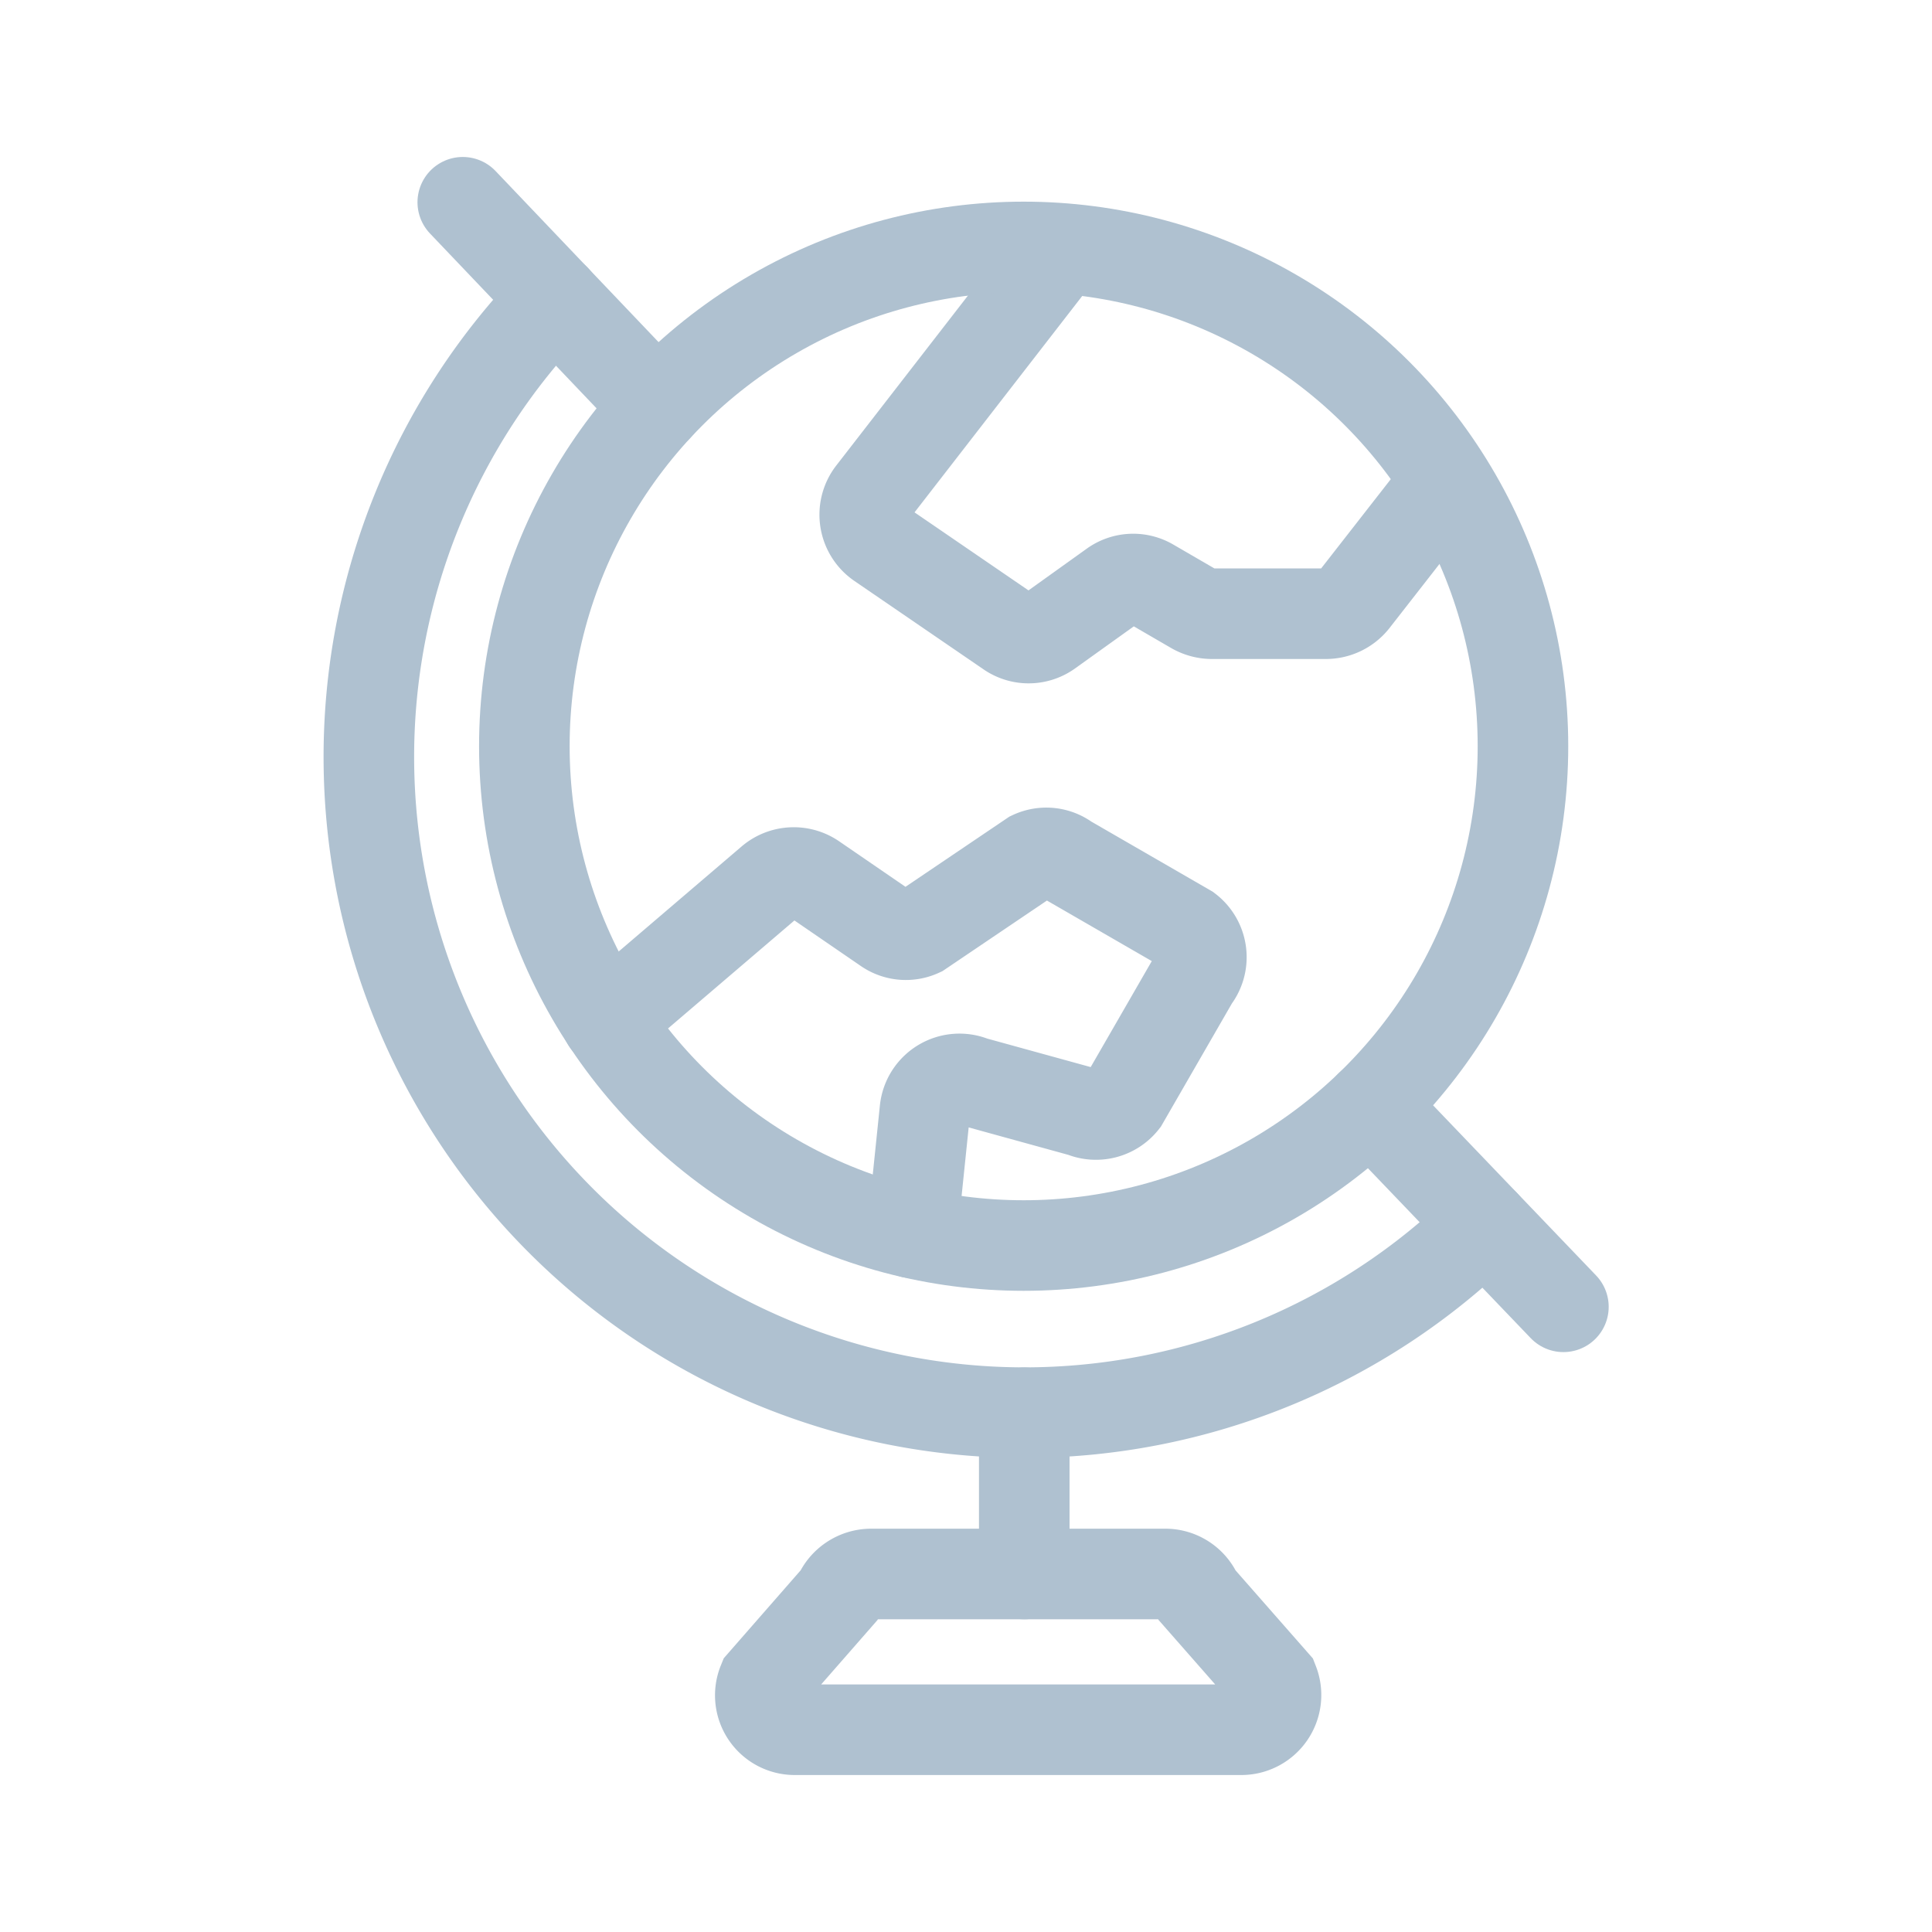 <!DOCTYPE svg PUBLIC "-//W3C//DTD SVG 1.1//EN" "http://www.w3.org/Graphics/SVG/1.1/DTD/svg11.dtd">
<!-- Uploaded to: SVG Repo, www.svgrepo.com, Transformed by: SVG Repo Mixer Tools -->
<svg width="64px" height="64px" viewBox="0 0 64 64" id="Layer_1" data-name="Layer 1" xmlns="http://www.w3.org/2000/svg" fill="#000000">
<g id="SVGRepo_bgCarrier" stroke-width="0"/>
<g id="SVGRepo_tracerCarrier" stroke-linecap="round" stroke-linejoin="round"/>
<g id="SVGRepo_iconCarrier">
<path d="M47.61,16.34l-2.77,3.55a1.18,1.18,0,0,1-.91.44h-3.8a1.21,1.21,0,0,1-.58-.16l-1.43-.83a1.14,1.14,0,0,0-1.24.05l-2.15,1.54a1.14,1.14,0,0,1-1.31,0L29.14,18a1.16,1.16,0,0,1-.26-1.65L34.7,8.84" fill="none" stroke="#AFC1D0" stroke-linecap="round" stroke-miterlimit="10" stroke-width="3"/>
<circle cx="33.91" cy="24.72" r="16.54" fill="none" stroke="#AFC1D0" stroke-linecap="round" stroke-miterlimit="10" stroke-width="3"/>
<path d="M49.17,40.56A21.72,21.72,0,0,1,18.39,9.91" fill="none" stroke="#AFC1D0" stroke-linecap="round" stroke-miterlimit="10" stroke-width="3"/>
<path d="M20.1,33.83l5.43-4.64a1.16,1.16,0,0,1,1.41-.09l2.42,1.66a1.13,1.13,0,0,0,1.12.1l3.7-2.5a1.13,1.13,0,0,1,1.16.12l4,2.31a1.15,1.15,0,0,1,.21,1.63l-2.34,4.06a1.15,1.15,0,0,1-1.35.35l-3.63-1a1.15,1.15,0,0,0-1.59.94l-.42,4.07" fill="none" stroke="#AFC1D0" stroke-linecap="round" stroke-miterlimit="10" stroke-width="3"/>
<line x1="45.4" y1="36.62" x2="51.79" y2="43.29" fill="none" stroke="#AFC1D0" stroke-linecap="round" stroke-miterlimit="10" stroke-width="3"/>
<line x1="21.78" y1="13.47" x2="15.33" y2="6.7" fill="none" stroke="#AFC1D0" stroke-linecap="round" stroke-miterlimit="10" stroke-width="3"/>
<line x1="33.93" y1="46.8" x2="33.93" y2="52.14" fill="none" stroke="#AFC1D0" stroke-linecap="round" stroke-miterlimit="10" stroke-width="3"/>
<path d="M41.12,57.3H26.33a1.14,1.14,0,0,1-1.06-1.57l2.51-2.87a1.17,1.17,0,0,1,1.07-.72h9.76a1.15,1.15,0,0,1,1.06.72l2.52,2.87A1.15,1.15,0,0,1,41.12,57.3Z" fill="none" stroke="#AFC1D0" stroke-linecap="round" stroke-miterlimit="10" stroke-width="3"/>
</g>
</svg>
